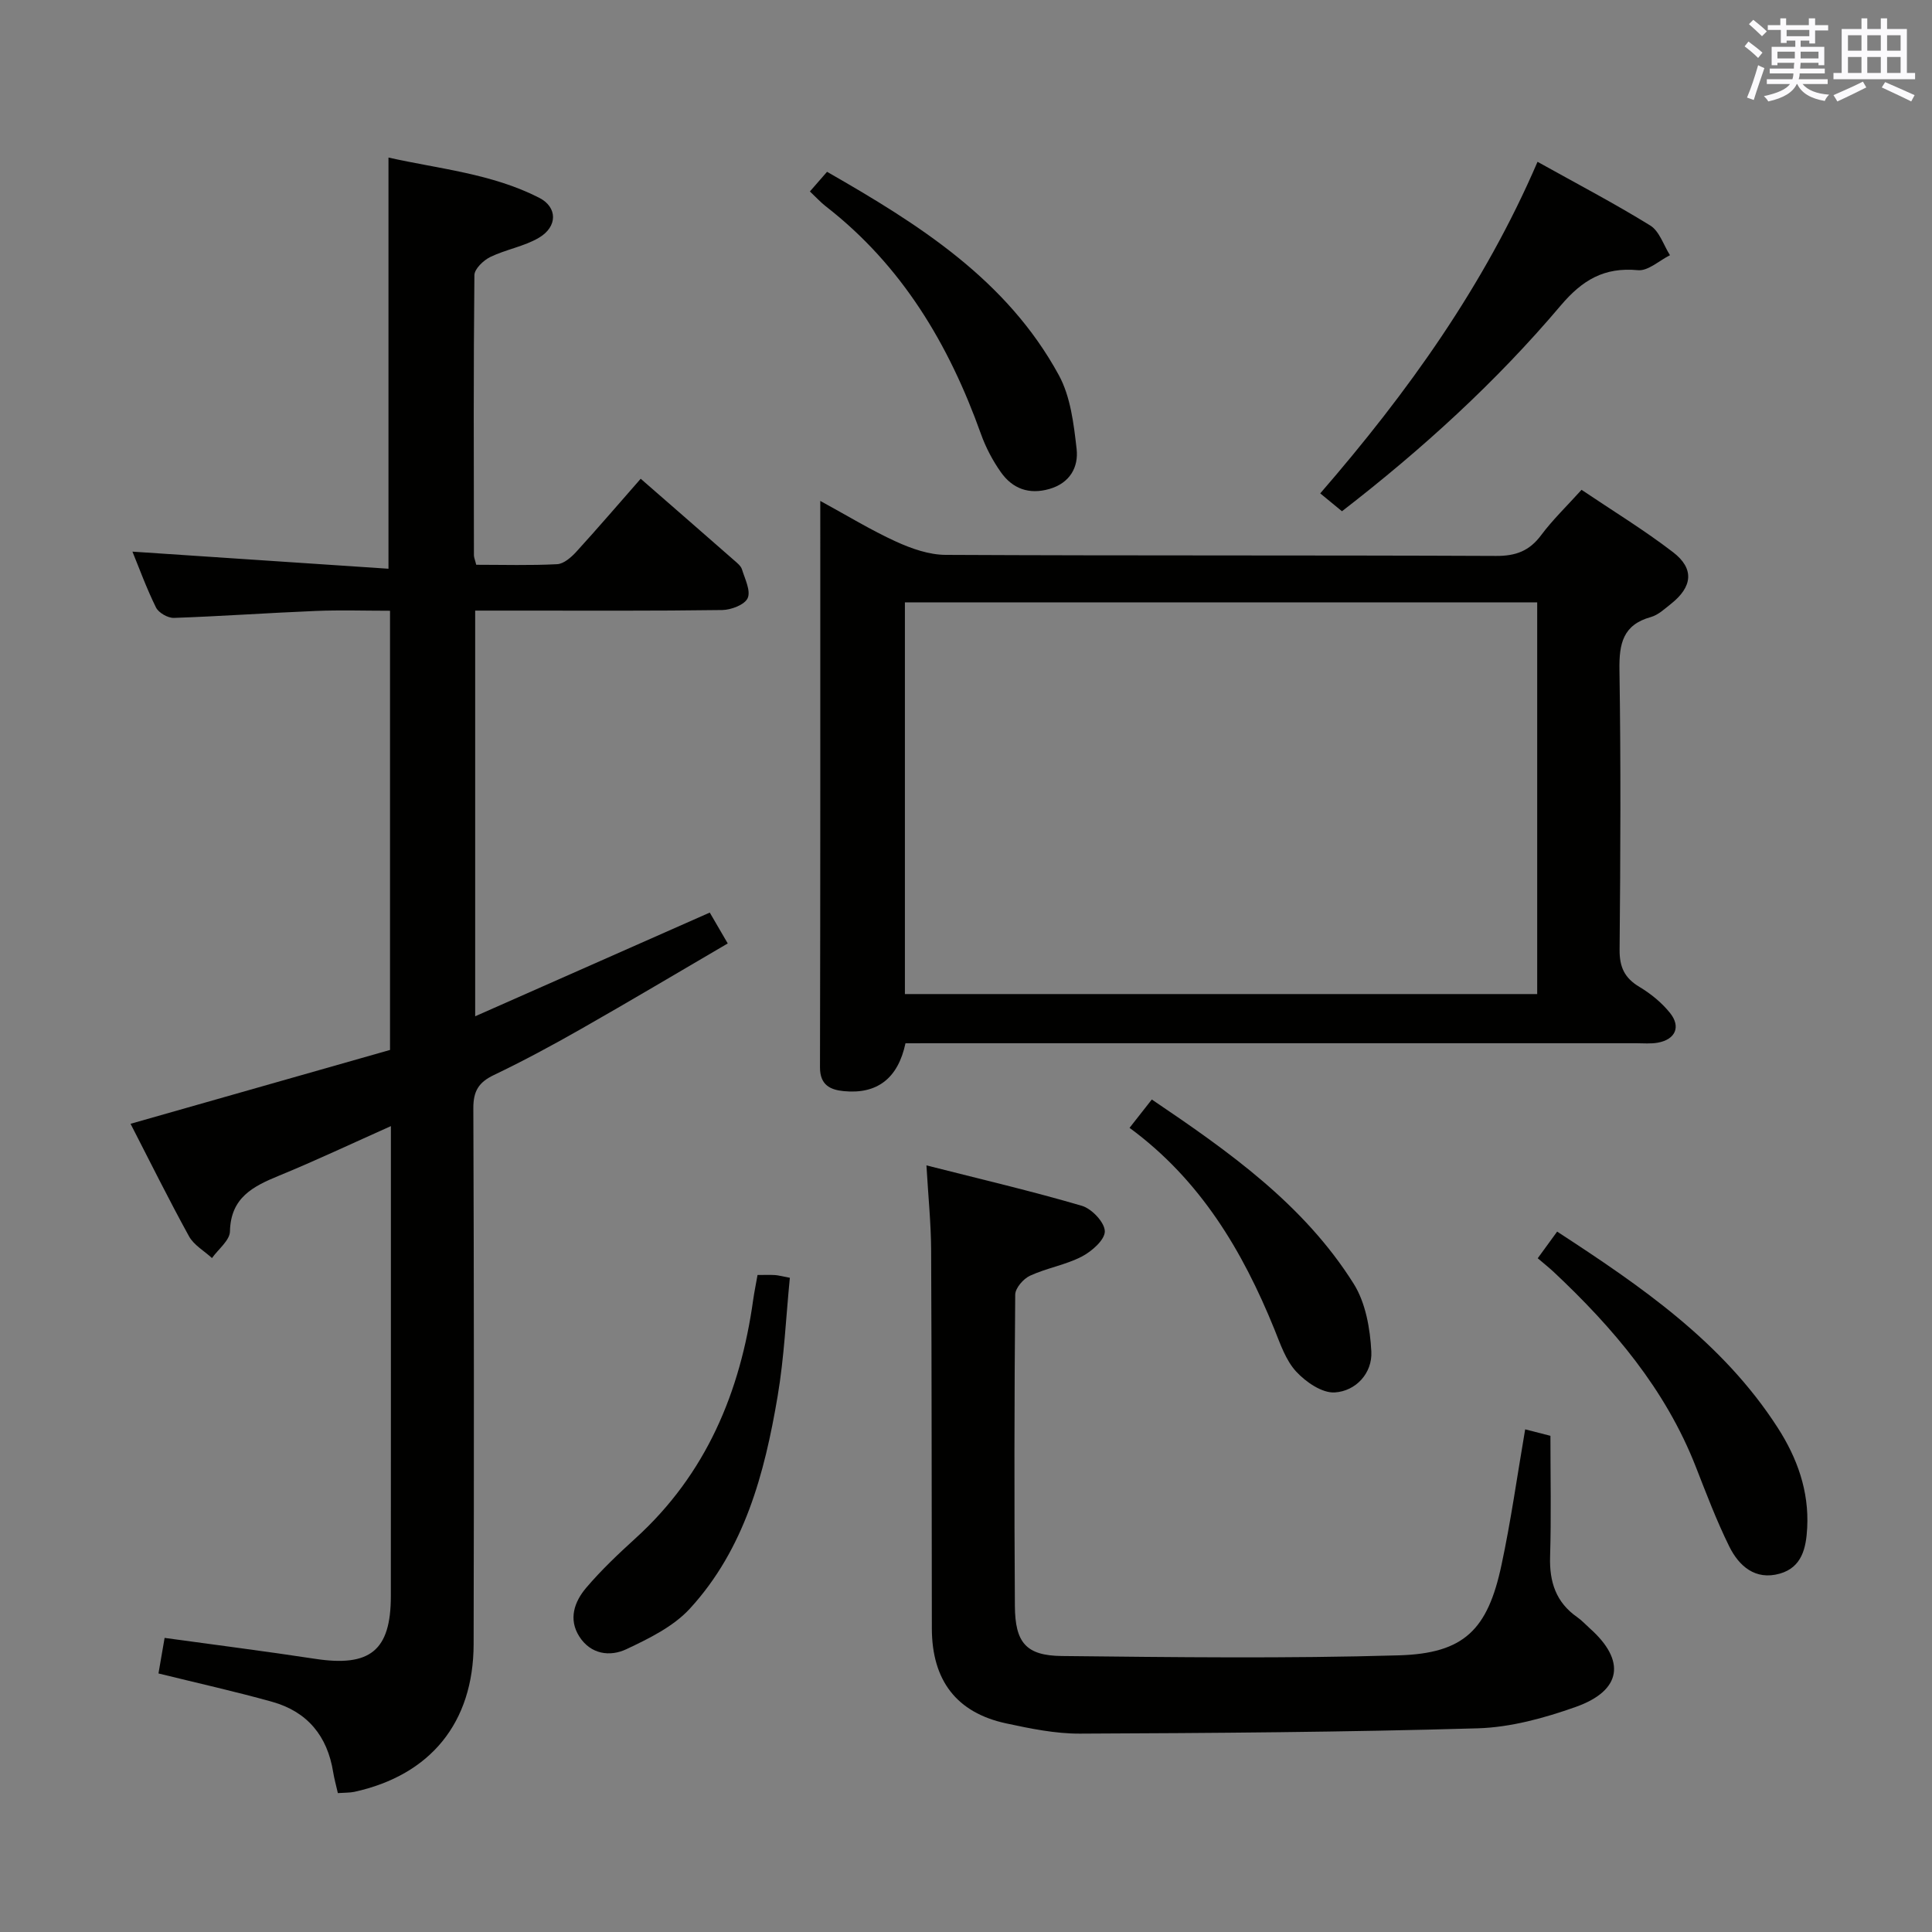 <svg enable-background="new 0 0 400 400" viewBox="0 0 400 400" xmlns="http://www.w3.org/2000/svg"><rect x="0" y="0" width="400" height="400" fill="#808080" stroke="none"/><g fill="#010100"><path d="m69.95 371.24c-.4-1.75-.76-3.03-.97-4.33-1.19-7.47-5.33-12.52-12.6-14.56-7.64-2.14-15.39-3.86-23.57-5.88.4-2.33.81-4.7 1.27-7.36 10.56 1.46 20.88 2.76 31.15 4.33 11.37 1.74 15.69-1.69 15.69-12.98.02-30.83.01-61.66.01-92.49 0-1.32 0-2.64 0-4.82-8.07 3.6-15.51 7.12-23.11 10.24-5.41 2.22-10.06 4.53-10.21 11.56-.04 1.87-2.42 3.68-3.72 5.52-1.62-1.49-3.76-2.69-4.76-4.51-4.23-7.69-8.13-15.57-12.1-23.29 18.1-5.15 35.92-10.22 53.72-15.29 0-30.56 0-60.36 0-90.93-5.16 0-10.27-.17-15.36.04-9.8.4-19.58 1.1-29.38 1.44-1.25.04-3.16-1.05-3.71-2.15-1.97-3.98-3.49-8.18-4.88-11.57 17.5 1.17 35.14 2.35 53.01 3.54 0-28.94 0-56.65 0-85.13 10.48 2.35 21.37 3.31 31.19 8.32 3.84 1.96 3.84 5.98-.02 8.27-3.07 1.82-6.85 2.42-10.1 4-1.41.69-3.26 2.46-3.28 3.75-.2 19.33-.13 38.66-.1 57.99 0 .47.22.93.48 1.98 5.54 0 11.16.17 16.75-.12 1.36-.07 2.89-1.4 3.93-2.53 4.47-4.9 8.79-9.94 13.37-15.16 6.59 5.75 12.99 11.31 19.36 16.9.62.54 1.39 1.15 1.61 1.87.61 1.98 1.85 4.42 1.18 5.94-.61 1.37-3.41 2.44-5.26 2.47-14.16.2-28.33.12-42.49.12-2.8 0-5.6 0-8.67 0v83.99c16.37-7.24 32.25-14.26 48.57-21.47 1.06 1.83 2.19 3.77 3.72 6.39-10.33 6.04-20.29 11.97-30.36 17.7-5.92 3.37-11.93 6.61-18.07 9.55-3.12 1.49-4.25 3.31-4.24 6.84.14 37 .14 73.99.06 110.99-.04 16.25-8.93 27.11-24.69 30.57-.97.2-1.97.16-3.42.26z"/><path d="m187.47 216c-1.54 7.24-5.84 10.58-12.76 9.91-2.79-.27-4.95-1.25-4.94-4.93.09-38.81.06-77.62.06-117.27 5.56 3.03 10.47 6.04 15.68 8.42 3.2 1.46 6.84 2.74 10.29 2.75 37.99.19 75.97.05 113.96.22 4.07.02 6.88-1.03 9.31-4.29 2.37-3.18 5.27-5.96 8.37-9.4 6.44 4.34 12.95 8.31 18.95 12.92 4.45 3.41 4.03 7.17-.44 10.7-1.3 1.03-2.63 2.29-4.15 2.72-5.79 1.6-6.59 5.51-6.51 10.9.3 19.32.21 38.65.03 57.98-.03 3.6 1.03 5.86 4.11 7.7 2.37 1.42 4.65 3.28 6.36 5.43 2.26 2.85 1.06 5.45-2.53 6.11-1.45.27-2.99.12-4.49.12-48.48 0-96.97 0-145.45 0-1.81.01-3.64.01-5.85.01zm-.12-91.29v81.1h130.91c0-27.06 0-53.93 0-81.1-43.72 0-87.11 0-130.91 0z"/><path d="m315.77 295.93c2.04.52 3.61.92 5.23 1.34 0 8.44.18 16.73-.07 25.01-.16 5.23 1.21 9.47 5.62 12.54.95.66 1.74 1.54 2.61 2.32 7.49 6.66 6.64 12.87-2.92 16.26-6.5 2.31-13.49 4.23-20.31 4.43-27.44.8-54.9.98-82.35 1.1-5.09.02-10.24-1.04-15.26-2.12-10.28-2.21-15.37-8.9-15.39-19.65-.05-26.15-.02-52.3-.15-78.45-.03-5.44-.59-10.87-.97-17.43 11.21 2.85 21.78 5.32 32.18 8.37 2.05.6 4.73 3.44 4.75 5.28.02 1.77-2.72 4.17-4.79 5.24-3.35 1.73-7.25 2.36-10.69 3.95-1.38.63-3.05 2.56-3.07 3.91-.19 21.49-.21 42.97-.07 64.46.05 7.59 2.3 10.29 9.72 10.37 23.26.25 46.55.54 69.79-.14 13.54-.4 18.39-5.33 21.24-18.72 1.94-9.06 3.22-18.26 4.9-28.07z"/><path d="m318.33 33.5c8.07 4.5 15.87 8.58 23.34 13.19 1.9 1.18 2.75 4.05 4.08 6.15-2.22 1.1-4.53 3.3-6.63 3.1-6.99-.66-11.51 2.02-16.02 7.35-13.36 15.79-28.61 29.69-45.26 42.56-1.46-1.2-2.8-2.3-4.5-3.7 18.12-20.91 33.95-42.99 44.99-68.65z"/><path d="m318.37 260.51c1.57-2.16 2.64-3.62 4.02-5.52 17.31 11.28 34.24 22.84 45.67 40.61 4.02 6.24 6.5 13.08 6.1 20.72-.22 4.21-1.1 8.19-5.69 9.49-5.04 1.42-8.44-1.56-10.46-5.66-2.63-5.34-4.75-10.94-6.92-16.49-6.28-16.04-17.09-28.75-29.44-40.34-.98-.91-2.02-1.73-3.28-2.81z"/><path d="m156.84 263.97c1.66 0 2.65-.04 3.64.02.64.04 1.27.23 3.05.56-.81 8.19-1.16 16.44-2.53 24.52-2.7 16-6.86 31.66-18.18 43.99-3.41 3.71-8.45 6.18-13.14 8.39-3.42 1.61-7.37 1.06-9.73-2.61-2.32-3.62-1.02-7.24 1.41-10.1 3.11-3.66 6.64-7 10.2-10.24 14.63-13.28 21.71-30.24 24.38-49.4.23-1.63.57-3.23.9-5.13z"/><path d="m167.68 39.64c1.23-1.41 2.2-2.52 3.55-4.07 18.93 10.84 37.21 22.3 48 42.12 2.42 4.45 3.08 10.07 3.67 15.25.43 3.78-1.39 7.08-5.65 8.3-4.23 1.21-7.63-.07-10.04-3.49-1.7-2.41-3.13-5.13-4.12-7.91-6.62-18.52-16.34-34.87-32.13-47.13-1.04-.81-1.93-1.8-3.28-3.07z"/><path d="m233.86 233.51c1.7-2.17 3.02-3.84 4.61-5.87 15.96 10.78 31.47 21.72 41.79 38.14 2.48 3.94 3.41 9.28 3.66 14.05.23 4.45-3.18 8.19-7.58 8.46-2.61.16-5.99-2.16-7.98-4.32-2.15-2.33-3.28-5.71-4.51-8.76-6.59-16.25-15.35-30.95-29.99-41.7z"/></g><path d="m361.2 9.6.8-1c.9.7 1.9 1.4 2.9 2.3l-.9 1.1c-1-1-2-1.8-2.8-2.4zm.5 10.6c.9-2.1 1.6-4.3 2.3-6.7.4.2.8.4 1.3.6-.7 2.1-1.5 4.3-2.2 6.6zm.4-15.2.9-.9c1 .8 2 1.6 2.8 2.4l-1 1c-.9-.9-1.8-1.7-2.7-2.5zm12.5-1.2h1.2v1.4h2.7v1.1h-2.7v2.7h-1.2v-.6h-1.8v1.3h4.9v3.8h-1.2v-.5h-3.7c0 .4-.1.9-.1 1.2h5.1v1h-5.2c0 .5-.1.9-.2 1.2h6v1h-5.2c1.1 1.3 2.9 2 5.5 2.2-.4.4-.7.8-.9 1.3-2.9-.5-4.8-1.6-5.7-3.5h-.1c-.8 1.7-2.7 2.9-5.9 3.6-.2-.4-.6-.8-.9-1.1 2.8-.6 4.6-1.4 5.4-2.5h-4.8v-1h5.3c.1-.3.2-.7.2-1.2h-4.9v-1h5c0-.4 0-.8.1-1.2h-3.5v.5h-1.2v-3.8h4.9v-1.3h-1.8v.5h-1.2v-2.7h-2.7v-1h2.6v-1.4h1.2v1.4h4.7v-1.4zm-6.6 8.3h3.6c0-.4 0-.9 0-1.4h-3.6zm1.9-4.6h4.7v-1.3h-4.7zm6.6 3.2h-3.7v1.4h3.7z" fill="#fbfafc"/><path d="m385.3 3.8h1.3v2.2h2.8v-2.2h1.3v2.2h4.1v9.1h1.7v1.3h-16.9v-1.3h1.7v-9.1h4.1v-2.2zm.4 13.1.7 1.2c-1.8.9-3.8 1.9-6 2.9-.2-.4-.5-.8-.8-1.3 2.3-1 4.3-1.9 6.1-2.8zm-3.1-6.4h2.8v-3.2h-2.8zm0 4.6h2.8v-3.3h-2.8zm4-4.6h2.8v-3.2h-2.8zm0 4.6h2.8v-3.3h-2.8zm3.7 1.9c2.1.9 4.1 1.8 6.1 2.7l-.7 1.3c-2.2-1.1-4.2-2-6.1-2.9zm3.2-9.7h-2.8v3.2h2.8zm-2.8 7.8h2.8v-3.3h-2.8z" fill="#fbfafc"/></svg>
